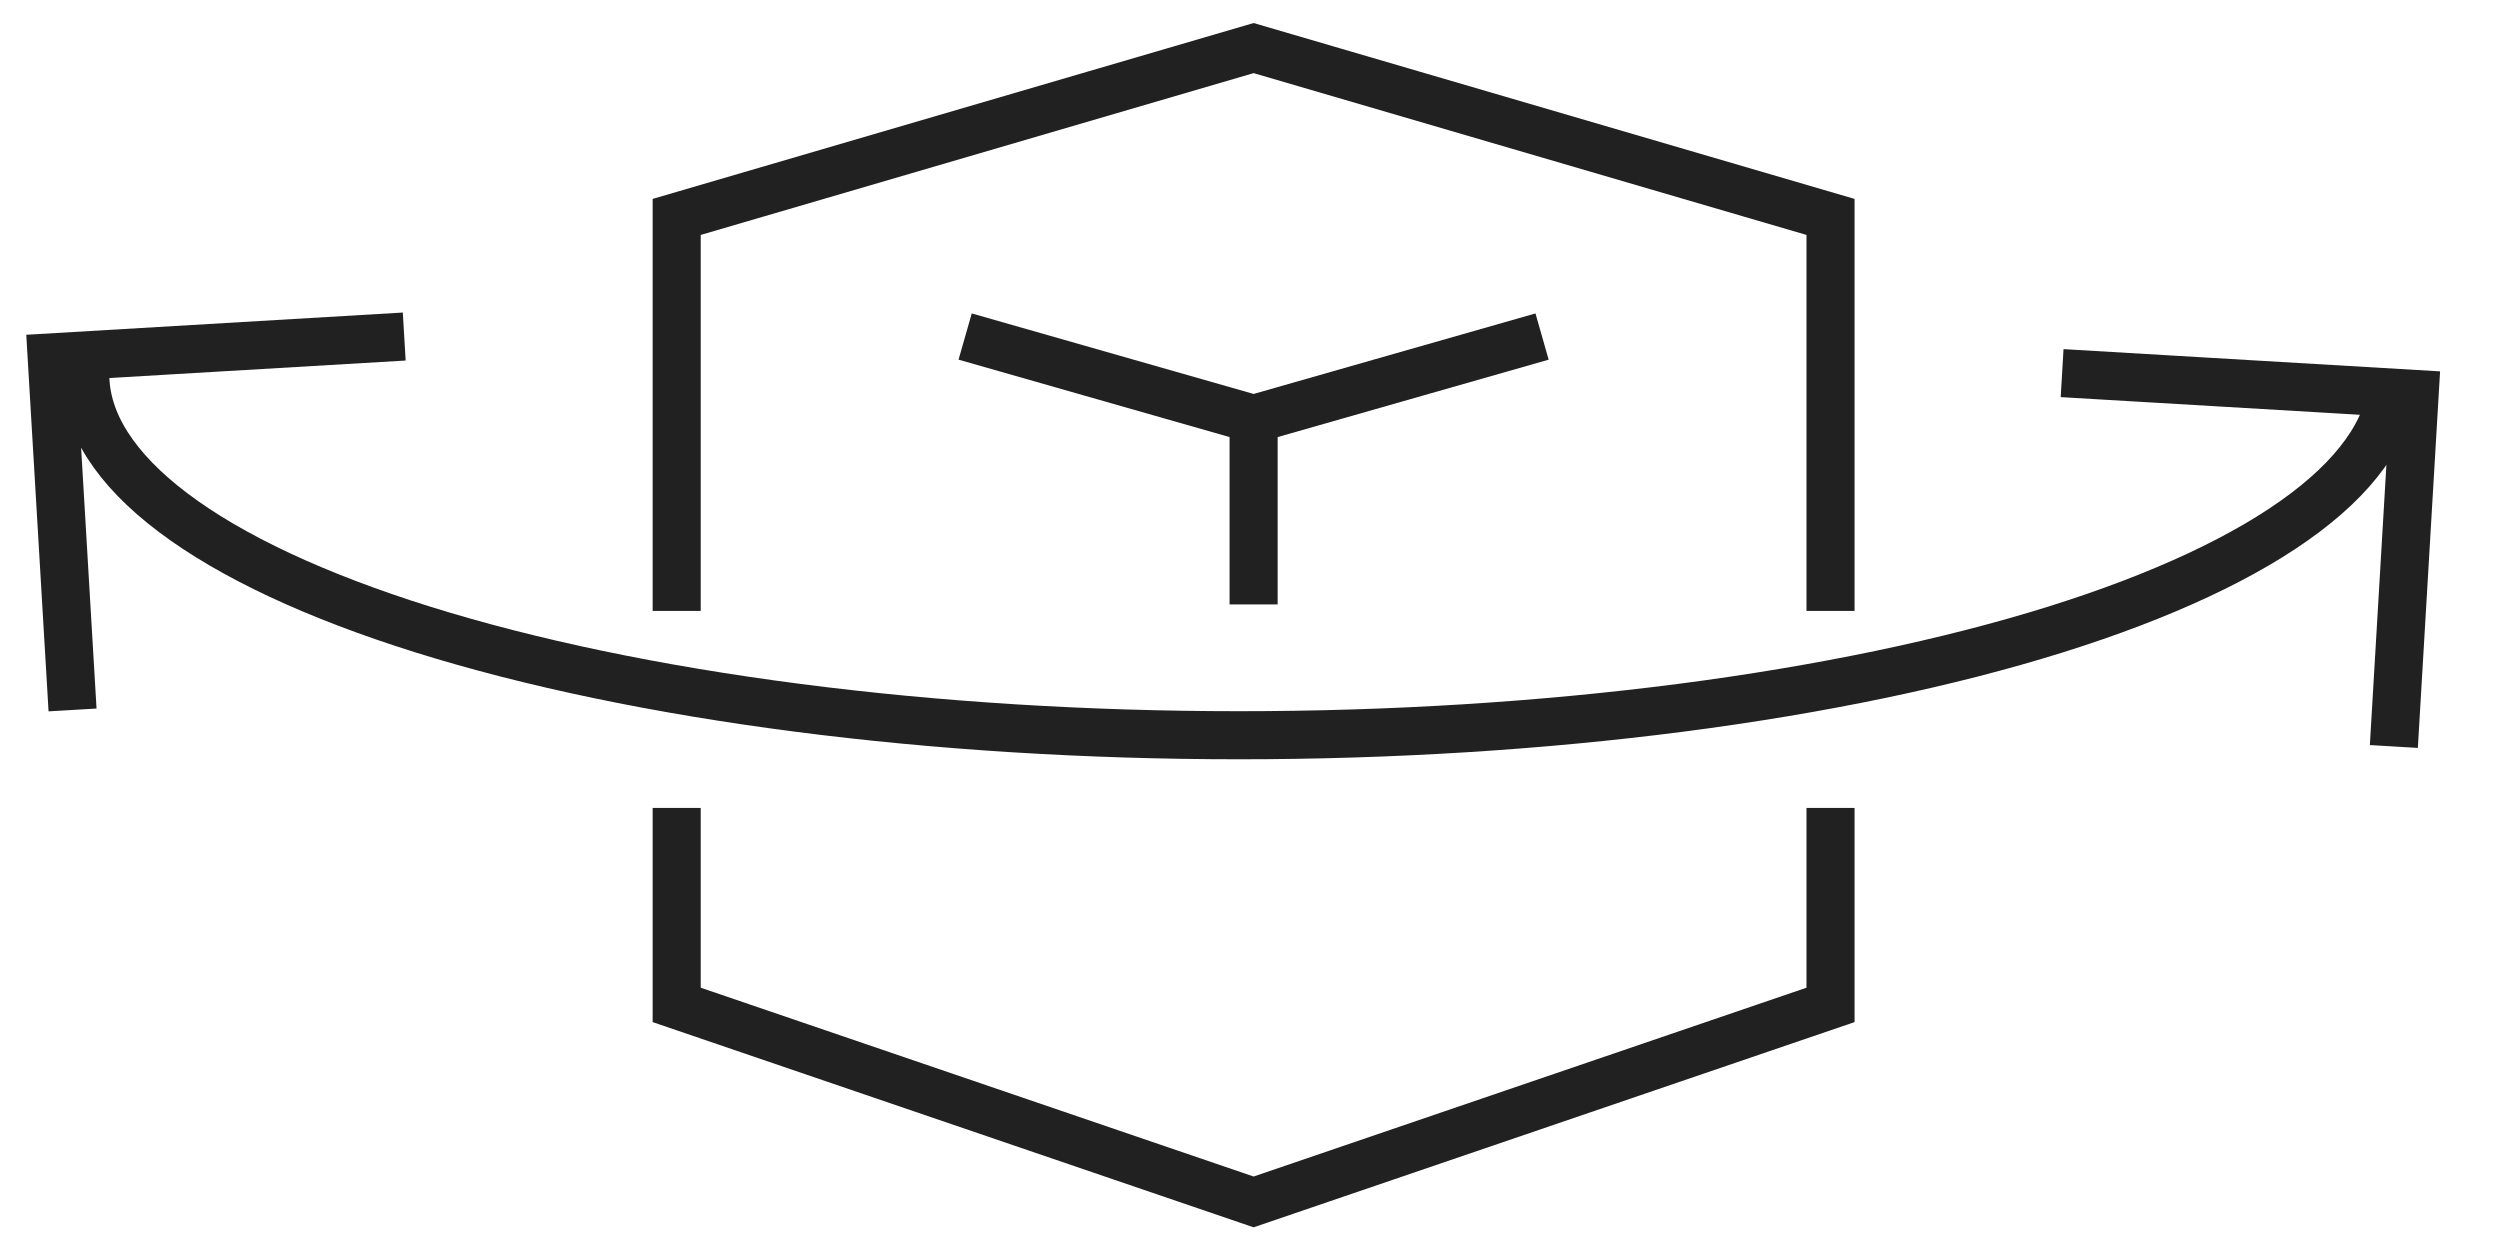 <svg width="52" height="26" viewBox="0 0 52 26" fill="none" xmlns="http://www.w3.org/2000/svg">
<path d="M1.509 14.767L1.075 7.433L8.408 7M1.774 7.793C1.774 8.778 2.395 9.753 3.601 10.663C4.807 11.573 6.575 12.4 8.804 13.097C11.032 13.793 13.678 14.345 16.59 14.722C19.502 15.099 22.622 15.293 25.774 15.293C28.926 15.293 32.047 15.099 34.959 14.722C37.87 14.345 40.516 13.793 42.745 13.097C44.973 12.4 46.741 11.573 47.947 10.663C49.153 9.753 49.774 8.778 49.774 7.793M42.892 7.761L50.225 8.194L49.792 15.527" stroke="#212121"/>
<path d="M38.075 12.707V4.512L26.075 1L14.075 4.512V12.707M38.075 16.805V20.902L26.075 25L14.075 20.902V16.805" stroke="#212121"/>
<path d="M26.075 8.714L26.075 12.572" stroke="#212121"/>
<path d="M20.075 7L26.075 8.714L32.075 7" stroke="#212121"/>
</svg>
